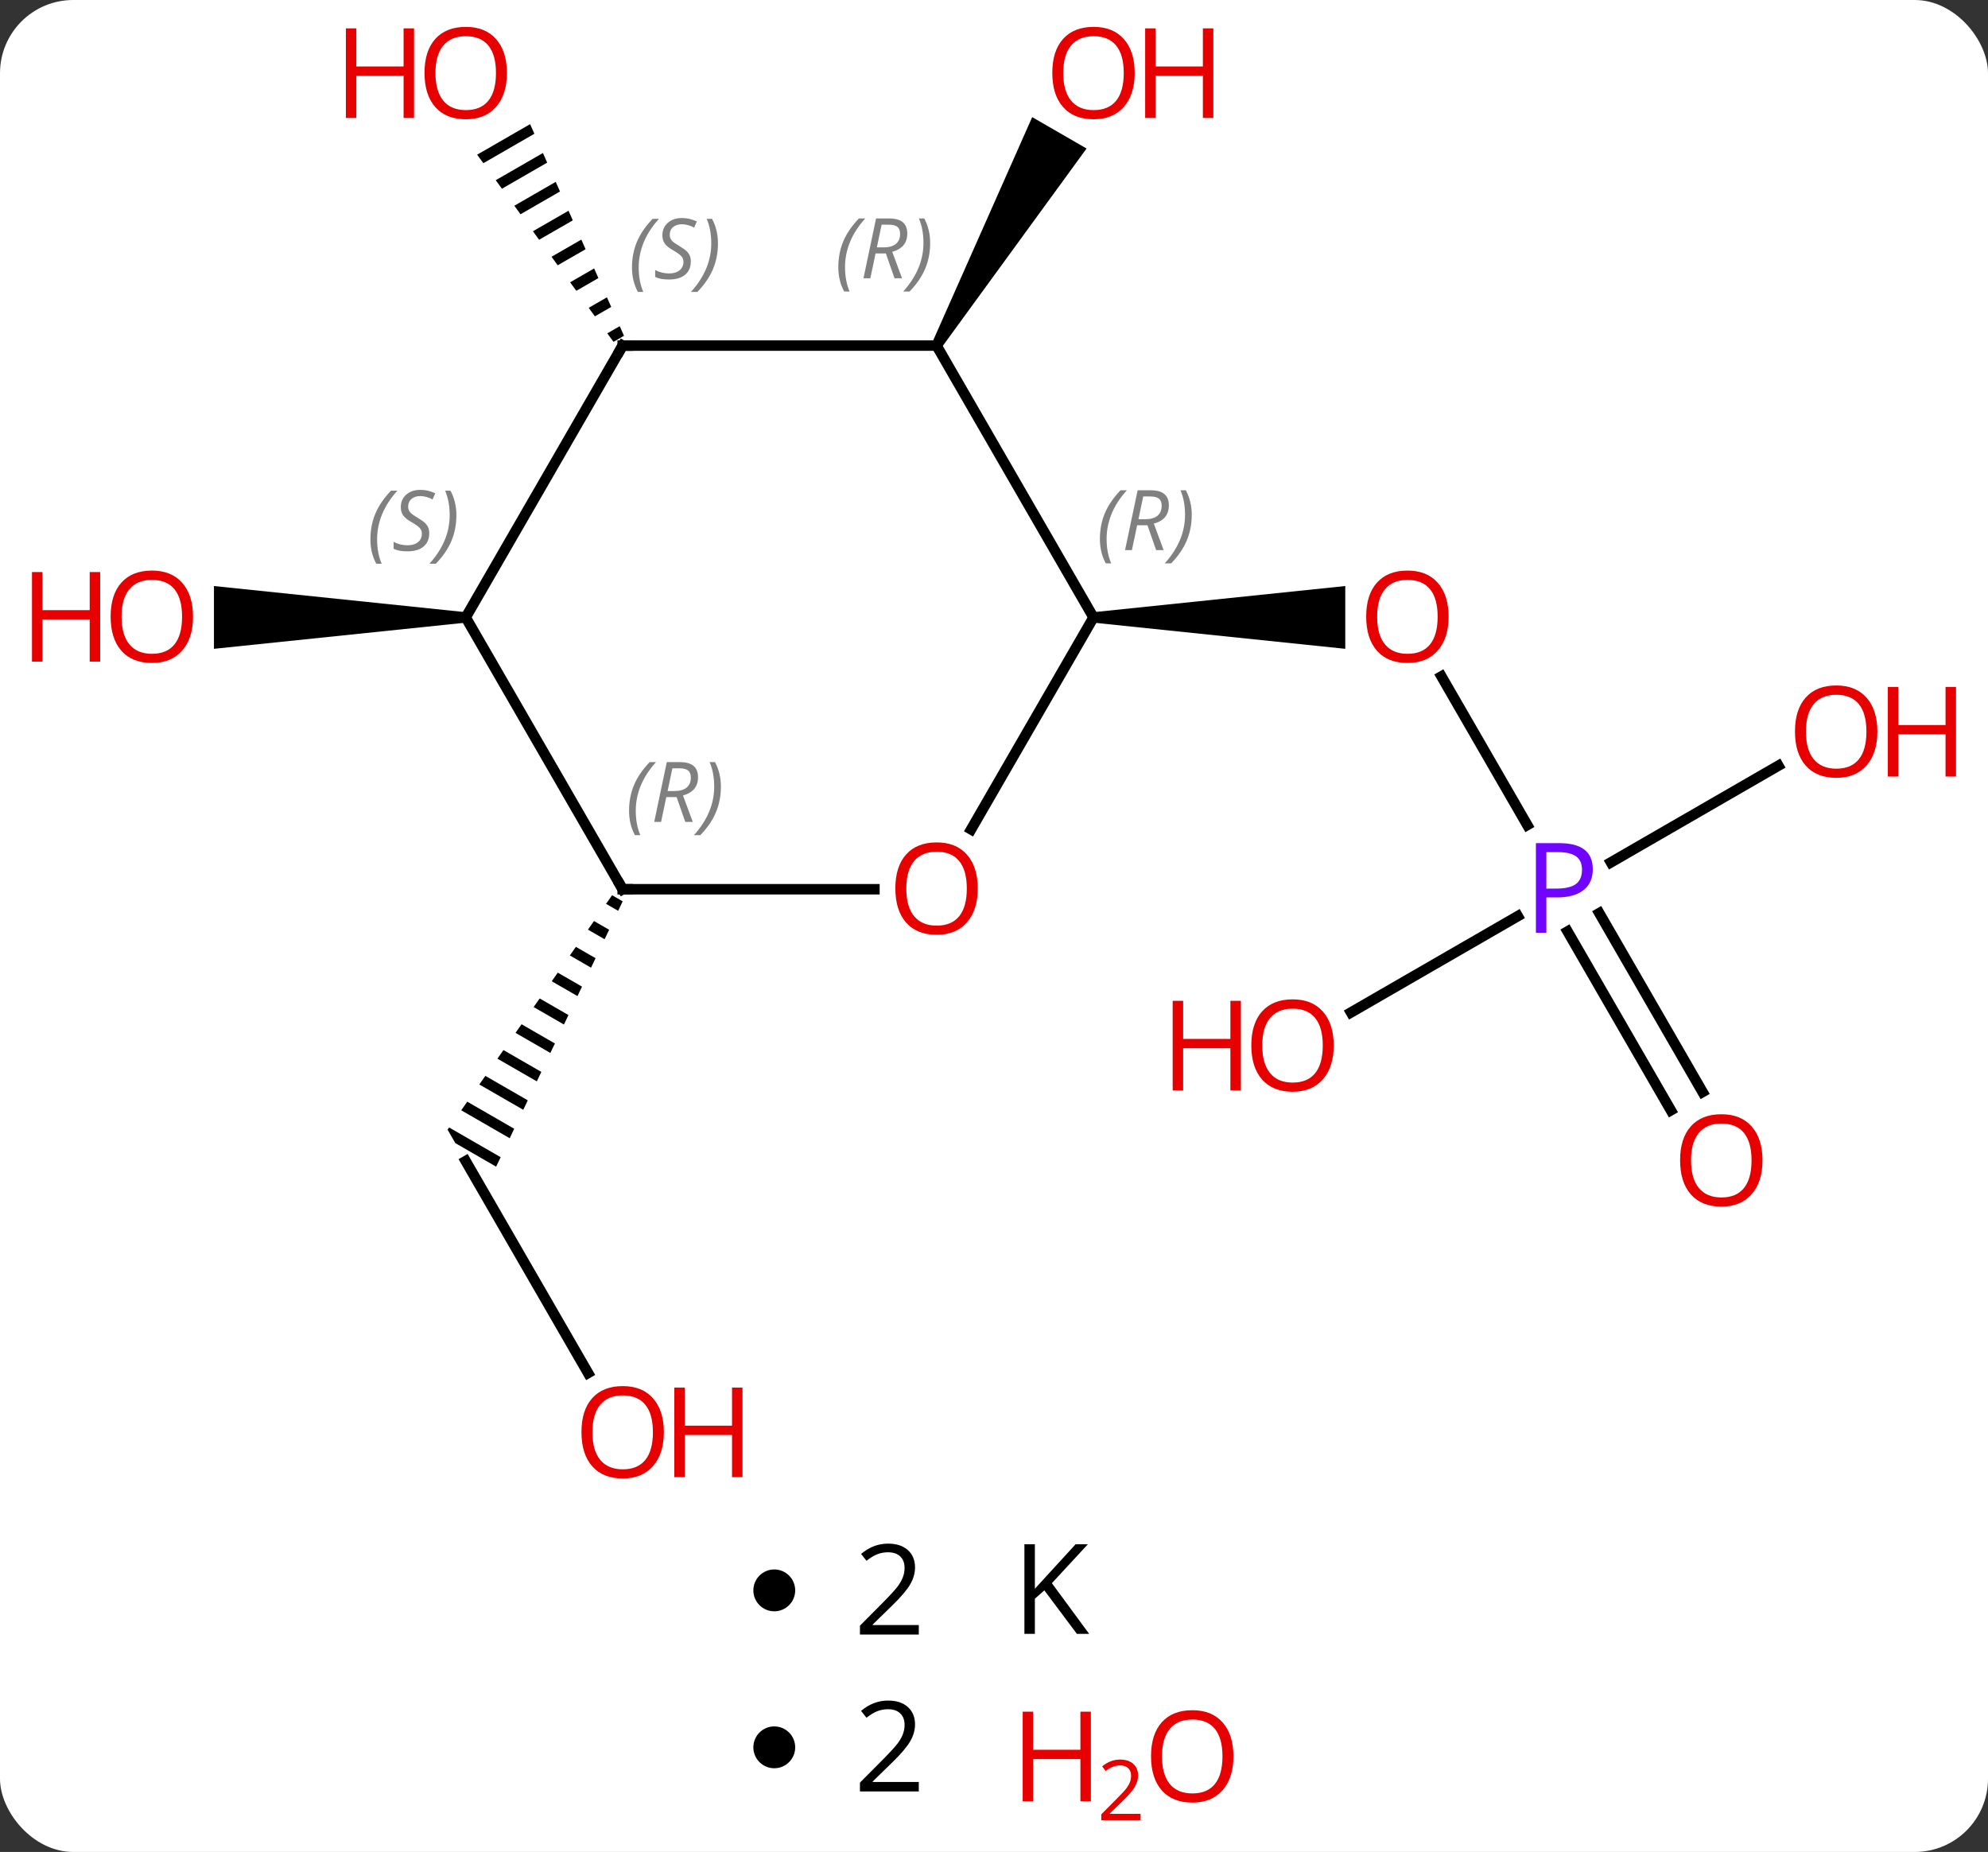 <svg width="190" viewBox="0 0 190 177" style="fill-opacity:1; color-rendering:auto; color-interpolation:auto; text-rendering:auto; stroke:black; stroke-linecap:square; stroke-miterlimit:10; shape-rendering:auto; stroke-opacity:1; fill:black; stroke-dasharray:none; font-weight:normal; stroke-width:1; font-family:'Open Sans'; font-style:normal; stroke-linejoin:miter; font-size:12; stroke-dashoffset:0; image-rendering:auto;" height="177" class="cas-substance-image" xmlns:xlink="http://www.w3.org/1999/xlink" xmlns="http://www.w3.org/2000/svg"><rect x="0" y="0" width="190" height="177" fill="#333333" stroke="none"/><svg class="cas-substance-single-component"><rect y="0" x="0" width="190" stroke="none" ry="7" rx="7" height="177" fill="white" class="cas-substance-group"/><svg y="0" x="0" width="190" viewBox="0 0 190 145" style="fill:black;" height="145" class="cas-substance-single-component-image"><svg><g><g transform="translate(95,72)" style="text-rendering:geometricPrecision; color-rendering:optimizeQuality; color-interpolation:linearRGB; stroke-linecap:butt; image-rendering:optimizeQuality;"><line y2="6.852" y1="-7.354" x2="50.966" x1="42.764" style="fill:none;"/><path style="stroke:none;" d="M9.51 -12.49 L9.51 -13.49 L33.572 -15.99 L33.572 -9.99 Z"/><line y2="34.117" y1="17.023" x2="64.688" x1="54.818" style="fill:none;"/><line y2="32.367" y1="15.273" x2="67.719" x1="57.849" style="fill:none;"/><line y2="1.179" y1="10.42" x2="74.967" x1="58.961" style="fill:none;"/><line y2="24.764" y1="15.56" x2="34.117" x1="50.059" style="fill:none;"/><path style="stroke:none;" d="M-5.057 -38.72 L-5.923 -39.22 L3.651 -60.805 L8.847 -57.805 Z"/><line y2="59.225" y1="38.97" x2="-38.797" x1="-50.49" style="fill:none;"/><path style="stroke:none;" d="M-36.5 13.562 L-37.077 14.384 L-37.077 14.384 L-35.92 15.051 L-35.489 14.145 L-35.489 14.145 L-36.5 13.562 ZM-38.23 16.028 L-38.807 16.85 L-38.807 16.85 L-37.216 17.768 L-36.784 16.862 L-36.784 16.862 L-38.23 16.028 ZM-39.961 18.494 L-40.537 19.317 L-38.512 20.485 L-38.512 20.485 L-38.08 19.579 L-38.08 19.579 L-39.961 18.494 ZM-41.691 20.961 L-42.268 21.783 L-42.268 21.783 L-39.808 23.202 L-39.376 22.296 L-41.691 20.961 ZM-43.421 23.427 L-43.998 24.249 L-43.998 24.249 L-41.103 25.919 L-40.671 25.013 L-40.671 25.013 L-43.421 23.427 ZM-45.152 25.893 L-45.729 26.715 L-45.729 26.715 L-42.399 28.636 L-42.399 28.636 L-41.967 27.73 L-41.967 27.73 L-45.152 25.893 ZM-46.882 28.36 L-47.459 29.182 L-47.459 29.182 L-43.695 31.352 L-43.695 31.352 L-43.263 30.447 L-46.882 28.36 ZM-48.613 30.826 L-49.19 31.648 L-44.99 34.069 L-44.558 33.164 L-48.613 30.826 ZM-50.343 33.292 L-50.92 34.114 L-46.286 36.786 L-45.854 35.881 L-50.343 33.292 ZM-52.074 35.758 L-52.222 35.97 L-52.222 35.97 L-51.48 37.255 L-51.48 37.255 L-47.582 39.503 L-47.15 38.598 L-52.074 35.758 Z"/><path style="stroke:none;" d="M-44.336 -60.135 L-49.397 -57.216 L-48.804 -56.403 L-43.928 -59.215 L-43.928 -59.215 L-44.336 -60.135 ZM-43.112 -57.376 L-47.62 -54.777 L-47.027 -53.964 L-42.704 -56.457 L-42.704 -56.457 L-43.112 -57.376 ZM-41.888 -54.618 L-45.843 -52.337 L-45.843 -52.337 L-45.25 -51.524 L-41.48 -53.699 L-41.888 -54.618 ZM-40.664 -51.86 L-44.066 -49.898 L-44.066 -49.898 L-43.474 -49.085 L-40.257 -50.94 L-40.664 -51.86 ZM-39.441 -49.101 L-42.289 -47.459 L-42.289 -47.459 L-41.697 -46.646 L-39.033 -48.182 L-39.033 -48.182 L-39.441 -49.101 ZM-38.217 -46.343 L-40.512 -45.019 L-40.512 -45.019 L-39.92 -44.206 L-39.92 -44.206 L-37.809 -45.423 L-37.809 -45.423 L-38.217 -46.343 ZM-36.993 -43.584 L-38.735 -42.58 L-38.735 -42.58 L-38.143 -41.767 L-38.143 -41.767 L-36.585 -42.665 L-36.585 -42.665 L-36.993 -43.584 ZM-35.77 -40.826 L-36.958 -40.141 L-36.958 -40.141 L-36.366 -39.328 L-36.366 -39.328 L-35.362 -39.907 L-35.362 -39.907 L-35.77 -40.826 Z"/><path style="stroke:none;" d="M-50.49 -13.49 L-50.49 -12.49 L-74.552 -9.99 L-74.552 -15.99 Z"/><line y2="7.268" y1="-12.99" x2="-2.187" x1="9.51" style="fill:none;"/><line y2="-38.97" y1="-12.99" x2="-5.49" x1="9.51" style="fill:none;"/><line y2="12.99" y1="12.99" x2="-35.49" x1="-11.428" style="fill:none;"/><line y2="-38.97" y1="-38.97" x2="-35.49" x1="-5.49" style="fill:none;"/><line y2="-12.99" y1="12.99" x2="-50.49" x1="-35.49" style="fill:none;"/><line y2="-12.99" y1="-38.97" x2="-50.49" x1="-35.49" style="fill:none;"/></g><g transform="translate(95,72)" style="fill:rgb(230,0,0); text-rendering:geometricPrecision; color-rendering:optimizeQuality; image-rendering:optimizeQuality; font-family:'Open Sans'; stroke:rgb(230,0,0); color-interpolation:linearRGB;"><path style="stroke:none;" d="M43.447 -13.06 Q43.447 -10.998 42.408 -9.818 Q41.369 -8.638 39.526 -8.638 Q37.635 -8.638 36.604 -9.803 Q35.572 -10.967 35.572 -13.076 Q35.572 -15.17 36.604 -16.318 Q37.635 -17.467 39.526 -17.467 Q41.385 -17.467 42.416 -16.295 Q43.447 -15.123 43.447 -13.06 ZM36.619 -13.06 Q36.619 -11.326 37.362 -10.42 Q38.104 -9.513 39.526 -9.513 Q40.947 -9.513 41.674 -10.412 Q42.401 -11.31 42.401 -13.06 Q42.401 -14.795 41.674 -15.685 Q40.947 -16.576 39.526 -16.576 Q38.104 -16.576 37.362 -15.678 Q36.619 -14.779 36.619 -13.06 Z"/><path style="fill:rgb(111,5,255); stroke:none;" d="M57.229 11.068 Q57.229 12.381 56.338 13.076 Q55.447 13.771 53.807 13.771 L52.791 13.771 L52.791 17.146 L51.791 17.146 L51.791 8.584 L54.026 8.584 Q57.229 8.584 57.229 11.068 ZM52.791 12.928 L53.697 12.928 Q55.01 12.928 55.604 12.498 Q56.197 12.068 56.197 11.115 Q56.197 10.271 55.643 9.857 Q55.088 9.443 53.901 9.443 L52.791 9.443 L52.791 12.928 Z"/><path style="stroke:none;" d="M73.448 38.9 Q73.448 40.962 72.408 42.142 Q71.369 43.322 69.526 43.322 Q67.635 43.322 66.604 42.157 Q65.573 40.993 65.573 38.884 Q65.573 36.79 66.604 35.642 Q67.635 34.493 69.526 34.493 Q71.385 34.493 72.416 35.665 Q73.448 36.837 73.448 38.9 ZM66.619 38.9 Q66.619 40.634 67.362 41.54 Q68.104 42.447 69.526 42.447 Q70.948 42.447 71.674 41.548 Q72.401 40.65 72.401 38.9 Q72.401 37.165 71.674 36.275 Q70.948 35.384 69.526 35.384 Q68.104 35.384 67.362 36.282 Q66.619 37.181 66.619 38.9 Z"/><path style="stroke:none;" d="M84.427 -2.08 Q84.427 -0.018 83.388 1.162 Q82.349 2.342 80.506 2.342 Q78.615 2.342 77.584 1.177 Q76.552 0.013 76.552 -2.096 Q76.552 -4.19 77.584 -5.338 Q78.615 -6.487 80.506 -6.487 Q82.365 -6.487 83.396 -5.315 Q84.427 -4.143 84.427 -2.08 ZM77.599 -2.08 Q77.599 -0.346 78.342 0.56 Q79.084 1.467 80.506 1.467 Q81.927 1.467 82.654 0.568 Q83.381 -0.33 83.381 -2.08 Q83.381 -3.815 82.654 -4.705 Q81.927 -5.596 80.506 -5.596 Q79.084 -5.596 78.342 -4.697 Q77.599 -3.799 77.599 -2.08 Z"/><path style="stroke:none;" d="M91.943 2.217 L90.943 2.217 L90.943 -1.815 L86.427 -1.815 L86.427 2.217 L85.427 2.217 L85.427 -6.346 L86.427 -6.346 L86.427 -2.705 L90.943 -2.705 L90.943 -6.346 L91.943 -6.346 L91.943 2.217 Z"/><path style="stroke:none;" d="M32.468 27.92 Q32.468 29.982 31.428 31.162 Q30.389 32.342 28.546 32.342 Q26.655 32.342 25.624 31.177 Q24.593 30.013 24.593 27.904 Q24.593 25.81 25.624 24.662 Q26.655 23.513 28.546 23.513 Q30.405 23.513 31.436 24.685 Q32.468 25.857 32.468 27.92 ZM25.639 27.92 Q25.639 29.654 26.382 30.56 Q27.124 31.467 28.546 31.467 Q29.968 31.467 30.694 30.568 Q31.421 29.67 31.421 27.92 Q31.421 26.185 30.694 25.295 Q29.968 24.404 28.546 24.404 Q27.124 24.404 26.382 25.302 Q25.639 26.201 25.639 27.92 Z"/><path style="stroke:none;" d="M23.593 32.217 L22.593 32.217 L22.593 28.185 L18.077 28.185 L18.077 32.217 L17.077 32.217 L17.077 23.654 L18.077 23.654 L18.077 27.295 L22.593 27.295 L22.593 23.654 L23.593 23.654 L23.593 32.217 Z"/><path style="stroke:none;" d="M13.447 -65.023 Q13.447 -62.961 12.408 -61.781 Q11.369 -60.601 9.526 -60.601 Q7.635 -60.601 6.604 -61.766 Q5.572 -62.93 5.572 -65.039 Q5.572 -67.133 6.604 -68.281 Q7.635 -69.43 9.526 -69.43 Q11.385 -69.43 12.416 -68.258 Q13.447 -67.086 13.447 -65.023 ZM6.619 -65.023 Q6.619 -63.289 7.362 -62.383 Q8.104 -61.476 9.526 -61.476 Q10.947 -61.476 11.674 -62.375 Q12.401 -63.273 12.401 -65.023 Q12.401 -66.758 11.674 -67.648 Q10.947 -68.539 9.526 -68.539 Q8.104 -68.539 7.362 -67.641 Q6.619 -66.742 6.619 -65.023 Z"/><path style="stroke:none;" d="M20.963 -60.726 L19.963 -60.726 L19.963 -64.758 L15.447 -64.758 L15.447 -60.726 L14.447 -60.726 L14.447 -69.289 L15.447 -69.289 L15.447 -65.648 L19.963 -65.648 L19.963 -69.289 L20.963 -69.289 L20.963 -60.726 Z"/><path style="stroke:none;" d="M-31.552 64.883 Q-31.552 66.945 -32.592 68.125 Q-33.631 69.305 -35.474 69.305 Q-37.365 69.305 -38.396 68.141 Q-39.428 66.976 -39.428 64.867 Q-39.428 62.773 -38.396 61.625 Q-37.365 60.476 -35.474 60.476 Q-33.615 60.476 -32.584 61.648 Q-31.552 62.82 -31.552 64.883 ZM-38.381 64.883 Q-38.381 66.617 -37.638 67.523 Q-36.896 68.43 -35.474 68.43 Q-34.053 68.43 -33.326 67.531 Q-32.599 66.633 -32.599 64.883 Q-32.599 63.148 -33.326 62.258 Q-34.053 61.367 -35.474 61.367 Q-36.896 61.367 -37.638 62.266 Q-38.381 63.164 -38.381 64.883 Z"/><path style="stroke:none;" d="M-24.037 69.18 L-25.037 69.18 L-25.037 65.148 L-29.552 65.148 L-29.552 69.18 L-30.552 69.18 L-30.552 60.617 L-29.552 60.617 L-29.552 64.258 L-25.037 64.258 L-25.037 60.617 L-24.037 60.617 L-24.037 69.18 Z"/><path style="stroke:none;" d="M-46.553 -65.023 Q-46.553 -62.961 -47.592 -61.781 Q-48.631 -60.601 -50.474 -60.601 Q-52.365 -60.601 -53.396 -61.766 Q-54.428 -62.93 -54.428 -65.039 Q-54.428 -67.133 -53.396 -68.281 Q-52.365 -69.43 -50.474 -69.43 Q-48.615 -69.43 -47.584 -68.258 Q-46.553 -67.086 -46.553 -65.023 ZM-53.381 -65.023 Q-53.381 -63.289 -52.638 -62.383 Q-51.896 -61.476 -50.474 -61.476 Q-49.053 -61.476 -48.326 -62.375 Q-47.599 -63.273 -47.599 -65.023 Q-47.599 -66.758 -48.326 -67.648 Q-49.053 -68.539 -50.474 -68.539 Q-51.896 -68.539 -52.638 -67.641 Q-53.381 -66.742 -53.381 -65.023 Z"/><path style="stroke:none;" d="M-55.428 -60.726 L-56.428 -60.726 L-56.428 -64.758 L-60.943 -64.758 L-60.943 -60.726 L-61.943 -60.726 L-61.943 -69.289 L-60.943 -69.289 L-60.943 -65.648 L-56.428 -65.648 L-56.428 -69.289 L-55.428 -69.289 L-55.428 -60.726 Z"/><path style="stroke:none;" d="M-76.552 -13.06 Q-76.552 -10.998 -77.592 -9.818 Q-78.631 -8.638 -80.474 -8.638 Q-82.365 -8.638 -83.396 -9.803 Q-84.427 -10.967 -84.427 -13.076 Q-84.427 -15.17 -83.396 -16.318 Q-82.365 -17.467 -80.474 -17.467 Q-78.615 -17.467 -77.584 -16.295 Q-76.552 -15.123 -76.552 -13.06 ZM-83.381 -13.06 Q-83.381 -11.326 -82.638 -10.42 Q-81.896 -9.513 -80.474 -9.513 Q-79.052 -9.513 -78.326 -10.412 Q-77.599 -11.31 -77.599 -13.06 Q-77.599 -14.795 -78.326 -15.685 Q-79.052 -16.576 -80.474 -16.576 Q-81.896 -16.576 -82.638 -15.678 Q-83.381 -14.779 -83.381 -13.06 Z"/><path style="stroke:none;" d="M-85.427 -8.763 L-86.427 -8.763 L-86.427 -12.795 L-90.943 -12.795 L-90.943 -8.763 L-91.943 -8.763 L-91.943 -17.326 L-90.943 -17.326 L-90.943 -13.685 L-86.427 -13.685 L-86.427 -17.326 L-85.427 -17.326 L-85.427 -8.763 Z"/></g><g transform="translate(95,72)" style="font-size:8.4px; fill:gray; text-rendering:geometricPrecision; image-rendering:optimizeQuality; color-rendering:optimizeQuality; font-family:'Open Sans'; font-style:italic; stroke:gray; color-interpolation:linearRGB;"><path style="stroke:none;" d="M10.121 -20.486 Q10.121 -21.814 10.59 -22.939 Q11.059 -24.064 12.09 -25.142 L12.7 -25.142 Q11.731 -24.08 11.246 -22.908 Q10.762 -21.736 10.762 -20.502 Q10.762 -19.174 11.2 -18.158 L10.684 -18.158 Q10.121 -19.189 10.121 -20.486 ZM13.681 -21.799 L13.181 -19.424 L12.525 -19.424 L13.728 -25.142 L14.978 -25.142 Q16.713 -25.142 16.713 -23.705 Q16.713 -22.346 15.275 -21.955 L16.213 -19.424 L15.494 -19.424 L14.666 -21.799 L13.681 -21.799 ZM14.26 -24.549 Q13.869 -22.627 13.806 -22.377 L14.463 -22.377 Q15.213 -22.377 15.619 -22.705 Q16.025 -23.033 16.025 -23.658 Q16.025 -24.127 15.768 -24.338 Q15.51 -24.549 14.916 -24.549 L14.26 -24.549 ZM18.899 -22.799 Q18.899 -21.471 18.422 -20.338 Q17.946 -19.205 16.93 -18.158 L16.321 -18.158 Q18.258 -20.314 18.258 -22.799 Q18.258 -24.127 17.821 -25.142 L18.336 -25.142 Q18.899 -24.08 18.899 -22.799 Z"/></g><g transform="translate(95,72)" style="fill:rgb(230,0,0); text-rendering:geometricPrecision; color-rendering:optimizeQuality; image-rendering:optimizeQuality; font-family:'Open Sans'; stroke:rgb(230,0,0); color-interpolation:linearRGB;"><path style="stroke:none;" d="M-1.552 12.92 Q-1.552 14.982 -2.592 16.162 Q-3.631 17.342 -5.474 17.342 Q-7.365 17.342 -8.396 16.177 Q-9.428 15.013 -9.428 12.904 Q-9.428 10.81 -8.396 9.662 Q-7.365 8.513 -5.474 8.513 Q-3.615 8.513 -2.584 9.685 Q-1.552 10.857 -1.552 12.92 ZM-8.381 12.92 Q-8.381 14.654 -7.638 15.56 Q-6.896 16.467 -5.474 16.467 Q-4.053 16.467 -3.326 15.568 Q-2.599 14.67 -2.599 12.92 Q-2.599 11.185 -3.326 10.295 Q-4.053 9.404 -5.474 9.404 Q-6.896 9.404 -7.638 10.303 Q-8.381 11.201 -8.381 12.92 Z"/></g><g transform="translate(95,72)" style="font-size:8.4px; fill:gray; text-rendering:geometricPrecision; image-rendering:optimizeQuality; color-rendering:optimizeQuality; font-family:'Open Sans'; font-style:italic; stroke:gray; color-interpolation:linearRGB;"><path style="stroke:none;" d="M-14.879 -46.466 Q-14.879 -47.794 -14.41 -48.919 Q-13.942 -50.044 -12.91 -51.122 L-12.301 -51.122 Q-13.27 -50.06 -13.754 -48.888 Q-14.238 -47.716 -14.238 -46.482 Q-14.238 -45.153 -13.801 -44.138 L-14.317 -44.138 Q-14.879 -45.169 -14.879 -46.466 ZM-11.319 -47.778 L-11.819 -45.403 L-12.475 -45.403 L-11.272 -51.122 L-10.022 -51.122 Q-8.288 -51.122 -8.288 -49.685 Q-8.288 -48.325 -9.725 -47.935 L-8.788 -45.403 L-9.507 -45.403 L-10.335 -47.778 L-11.319 -47.778 ZM-10.741 -50.528 Q-11.132 -48.607 -11.194 -48.357 L-10.538 -48.357 Q-9.788 -48.357 -9.382 -48.685 Q-8.975 -49.013 -8.975 -49.638 Q-8.975 -50.107 -9.233 -50.318 Q-9.491 -50.528 -10.085 -50.528 L-10.741 -50.528 ZM-6.102 -48.778 Q-6.102 -47.45 -6.578 -46.318 Q-7.055 -45.185 -8.07 -44.138 L-8.68 -44.138 Q-6.742 -46.294 -6.742 -48.778 Q-6.742 -50.107 -7.18 -51.122 L-6.664 -51.122 Q-6.102 -50.06 -6.102 -48.778 Z"/></g><g transform="translate(95,72)" style="stroke-linecap:butt; font-size:8.4px; text-rendering:geometricPrecision; image-rendering:optimizeQuality; color-rendering:optimizeQuality; font-family:'Open Sans'; font-style:italic; color-interpolation:linearRGB; stroke-miterlimit:5;"><path style="fill:none;" d="M-34.99 12.99 L-35.49 12.99 L-35.74 12.557"/><path style="fill:gray; stroke:none;" d="M-34.879 5.494 Q-34.879 4.166 -34.41 3.041 Q-33.941 1.916 -32.91 0.838 L-32.3 0.838 Q-33.269 1.9 -33.754 3.072 Q-34.238 4.244 -34.238 5.478 Q-34.238 6.806 -33.8 7.822 L-34.316 7.822 Q-34.879 6.791 -34.879 5.494 ZM-31.319 4.181 L-31.819 6.556 L-32.475 6.556 L-31.272 0.838 L-30.022 0.838 Q-28.287 0.838 -28.287 2.275 Q-28.287 3.635 -29.725 4.025 L-28.787 6.556 L-29.506 6.556 L-30.334 4.181 L-31.319 4.181 ZM-30.74 1.431 Q-31.131 3.353 -31.194 3.603 L-30.537 3.603 Q-29.787 3.603 -29.381 3.275 Q-28.975 2.947 -28.975 2.322 Q-28.975 1.853 -29.233 1.642 Q-29.49 1.431 -30.084 1.431 L-30.74 1.431 ZM-26.101 3.181 Q-26.101 4.51 -26.578 5.642 Q-27.054 6.775 -28.07 7.822 L-28.679 7.822 Q-26.742 5.666 -26.742 3.181 Q-26.742 1.853 -27.179 0.838 L-26.664 0.838 Q-26.101 1.9 -26.101 3.181 Z"/><path style="fill:none;" d="M-34.99 -38.97 L-35.49 -38.97 L-35.74 -38.537"/><path style="fill:gray; stroke:none;" d="M-34.599 -46.427 Q-34.599 -47.755 -34.13 -48.88 Q-33.661 -50.005 -32.63 -51.083 L-32.02 -51.083 Q-32.989 -50.021 -33.474 -48.849 Q-33.958 -47.677 -33.958 -46.443 Q-33.958 -45.115 -33.52 -44.099 L-34.036 -44.099 Q-34.599 -45.13 -34.599 -46.427 ZM-28.976 -47.021 Q-28.976 -46.193 -29.523 -45.74 Q-30.07 -45.287 -31.07 -45.287 Q-31.476 -45.287 -31.789 -45.341 Q-32.101 -45.396 -32.382 -45.537 L-32.382 -46.193 Q-31.757 -45.865 -31.054 -45.865 Q-30.429 -45.865 -30.054 -46.162 Q-29.679 -46.458 -29.679 -46.974 Q-29.679 -47.287 -29.882 -47.513 Q-30.085 -47.74 -30.648 -48.068 Q-31.242 -48.396 -31.468 -48.724 Q-31.695 -49.052 -31.695 -49.505 Q-31.695 -50.24 -31.179 -50.701 Q-30.664 -51.162 -29.82 -51.162 Q-29.445 -51.162 -29.109 -51.083 Q-28.773 -51.005 -28.398 -50.833 L-28.664 -50.24 Q-28.914 -50.396 -29.234 -50.482 Q-29.554 -50.568 -29.82 -50.568 Q-30.351 -50.568 -30.671 -50.294 Q-30.992 -50.021 -30.992 -49.552 Q-30.992 -49.349 -30.921 -49.201 Q-30.851 -49.052 -30.71 -48.919 Q-30.57 -48.787 -30.148 -48.537 Q-29.585 -48.193 -29.382 -47.998 Q-29.179 -47.802 -29.078 -47.568 Q-28.976 -47.333 -28.976 -47.021 ZM-26.382 -48.74 Q-26.382 -47.412 -26.858 -46.279 Q-27.335 -45.146 -28.35 -44.099 L-28.96 -44.099 Q-27.022 -46.255 -27.022 -48.74 Q-27.022 -50.068 -27.46 -51.083 L-26.944 -51.083 Q-26.382 -50.021 -26.382 -48.74 Z"/><path style="fill:gray; stroke:none;" d="M-59.598 -20.447 Q-59.598 -21.775 -59.13 -22.9 Q-58.661 -24.025 -57.63 -25.104 L-57.02 -25.104 Q-57.989 -24.041 -58.473 -22.869 Q-58.958 -21.697 -58.958 -20.463 Q-58.958 -19.135 -58.52 -18.119 L-59.036 -18.119 Q-59.598 -19.15 -59.598 -20.447 ZM-53.976 -21.041 Q-53.976 -20.213 -54.523 -19.76 Q-55.069 -19.307 -56.069 -19.307 Q-56.476 -19.307 -56.788 -19.361 Q-57.101 -19.416 -57.382 -19.557 L-57.382 -20.213 Q-56.757 -19.885 -56.054 -19.885 Q-55.429 -19.885 -55.054 -20.182 Q-54.679 -20.479 -54.679 -20.994 Q-54.679 -21.307 -54.882 -21.533 Q-55.085 -21.76 -55.648 -22.088 Q-56.241 -22.416 -56.468 -22.744 Q-56.694 -23.072 -56.694 -23.525 Q-56.694 -24.26 -56.179 -24.721 Q-55.663 -25.182 -54.819 -25.182 Q-54.444 -25.182 -54.109 -25.104 Q-53.773 -25.025 -53.398 -24.854 L-53.663 -24.26 Q-53.913 -24.416 -54.234 -24.502 Q-54.554 -24.588 -54.819 -24.588 Q-55.351 -24.588 -55.671 -24.314 Q-55.991 -24.041 -55.991 -23.572 Q-55.991 -23.369 -55.921 -23.221 Q-55.851 -23.072 -55.71 -22.939 Q-55.569 -22.807 -55.148 -22.557 Q-54.585 -22.213 -54.382 -22.018 Q-54.179 -21.822 -54.077 -21.588 Q-53.976 -21.354 -53.976 -21.041 ZM-51.381 -22.76 Q-51.381 -21.432 -51.858 -20.299 Q-52.334 -19.166 -53.35 -18.119 L-53.959 -18.119 Q-52.022 -20.275 -52.022 -22.76 Q-52.022 -24.088 -52.459 -25.104 L-51.944 -25.104 Q-51.381 -24.041 -51.381 -22.76 Z"/></g></g></svg></svg><svg y="145" x="72" class="cas-substance-saf"><svg y="5" x="0" width="4" style="fill:black;" height="4" class="cas-substance-saf-dot"><circle stroke="none" r="2" fill="black" cy="2" cx="2"/></svg><svg y="0" x="7" width="12" style="fill:black;" height="15" class="cas-substance-saf-coefficient"><svg><g><g transform="translate(6,7)" style="text-rendering:geometricPrecision; font-family:'Open Sans'; color-interpolation:linearRGB; color-rendering:optimizeQuality; image-rendering:optimizeQuality;"><path style="stroke:none;" d="M2.812 4.219 L-2.812 4.219 L-2.812 3.375 L-0.562 1.109 Q0.469 0.062 0.797 -0.383 Q1.125 -0.828 1.289 -1.25 Q1.453 -1.672 1.453 -2.156 Q1.453 -2.844 1.039 -3.242 Q0.625 -3.641 -0.125 -3.641 Q-0.656 -3.641 -1.133 -3.461 Q-1.609 -3.281 -2.188 -2.828 L-2.703 -3.484 Q-1.531 -4.469 -0.125 -4.469 Q1.078 -4.469 1.766 -3.852 Q2.453 -3.234 2.453 -2.188 Q2.453 -1.375 1.992 -0.578 Q1.531 0.219 0.281 1.438 L-1.594 3.266 L-1.594 3.312 L2.812 3.312 L2.812 4.219 Z"/></g></g></svg></svg><svg y="0" x="23" width="12" style="fill:black;" height="15" class="cas-substance-saf-image"><svg><g><g transform="translate(6,7)" style="text-rendering:geometricPrecision; font-family:'Open Sans'; color-interpolation:linearRGB; color-rendering:optimizeQuality; image-rendering:optimizeQuality;"><path style="stroke:none;" d="M3.094 4.156 L1.922 4.156 L-1.188 0 L-2.094 0.797 L-2.094 4.156 L-3.094 4.156 L-3.094 -4.406 L-2.094 -4.406 L-2.094 -0.156 L1.797 -4.406 L2.969 -4.406 L-0.469 -0.688 L3.094 4.156 Z"/></g></g></svg></svg></svg><svg y="160" x="72" class="cas-substance-saf"><svg y="5" x="0" width="4" style="fill:black;" height="4" class="cas-substance-saf-dot"><circle stroke="none" r="2" fill="black" cy="2" cx="2"/></svg><svg y="0" x="7" width="12" style="fill:black;" height="15" class="cas-substance-saf-coefficient"><svg><g><g transform="translate(6,7)" style="text-rendering:geometricPrecision; font-family:'Open Sans'; color-interpolation:linearRGB; color-rendering:optimizeQuality; image-rendering:optimizeQuality;"><path style="stroke:none;" d="M2.812 4.219 L-2.812 4.219 L-2.812 3.375 L-0.562 1.109 Q0.469 0.062 0.797 -0.383 Q1.125 -0.828 1.289 -1.25 Q1.453 -1.672 1.453 -2.156 Q1.453 -2.844 1.039 -3.242 Q0.625 -3.641 -0.125 -3.641 Q-0.656 -3.641 -1.133 -3.461 Q-1.609 -3.281 -2.188 -2.828 L-2.703 -3.484 Q-1.531 -4.469 -0.125 -4.469 Q1.078 -4.469 1.766 -3.852 Q2.453 -3.234 2.453 -2.188 Q2.453 -1.375 1.992 -0.578 Q1.531 0.219 0.281 1.438 L-1.594 3.266 L-1.594 3.312 L2.812 3.312 L2.812 4.219 Z"/></g></g></svg></svg><svg y="0" x="23" width="26" style="fill:black;" height="17" class="cas-substance-saf-image"><svg><g><g transform="translate(6,8)" style="fill:rgb(230,0,0); text-rendering:geometricPrecision; color-rendering:optimizeQuality; image-rendering:optimizeQuality; font-family:'Open Sans'; stroke:rgb(230,0,0); color-interpolation:linearRGB;"><path style="stroke:none;" d="M3.258 4.156 L2.258 4.156 L2.258 0.125 L-2.258 0.125 L-2.258 4.156 L-3.258 4.156 L-3.258 -4.406 L-2.258 -4.406 L-2.258 -0.766 L2.258 -0.766 L2.258 -4.406 L3.258 -4.406 L3.258 4.156 Z"/><path style="stroke:none;" d="M8.008 5.966 L4.258 5.966 L4.258 5.403 L5.758 3.888 Q6.445 3.2 6.664 2.903 Q6.883 2.606 6.992 2.325 Q7.102 2.044 7.102 1.716 Q7.102 1.262 6.828 0.997 Q6.555 0.731 6.055 0.731 Q5.711 0.731 5.391 0.848 Q5.07 0.966 4.68 1.262 L4.336 0.825 Q5.117 0.169 6.055 0.169 Q6.852 0.169 7.312 0.583 Q7.773 0.997 7.773 1.684 Q7.773 2.231 7.469 2.763 Q7.164 3.294 6.32 4.106 L5.07 5.325 L5.07 5.356 L8.008 5.356 L8.008 5.966 Z"/><path style="stroke:none;" d="M16.883 -0.141 Q16.883 1.922 15.844 3.102 Q14.805 4.281 12.961 4.281 Q11.07 4.281 10.039 3.117 Q9.008 1.953 9.008 -0.156 Q9.008 -2.25 10.039 -3.398 Q11.07 -4.547 12.961 -4.547 Q14.82 -4.547 15.852 -3.375 Q16.883 -2.203 16.883 -0.141 ZM10.055 -0.141 Q10.055 1.594 10.797 2.5 Q11.539 3.406 12.961 3.406 Q14.383 3.406 15.109 2.508 Q15.836 1.609 15.836 -0.141 Q15.836 -1.875 15.109 -2.766 Q14.383 -3.656 12.961 -3.656 Q11.539 -3.656 10.797 -2.758 Q10.055 -1.859 10.055 -0.141 Z"/></g></g></svg></svg></svg></svg></svg>